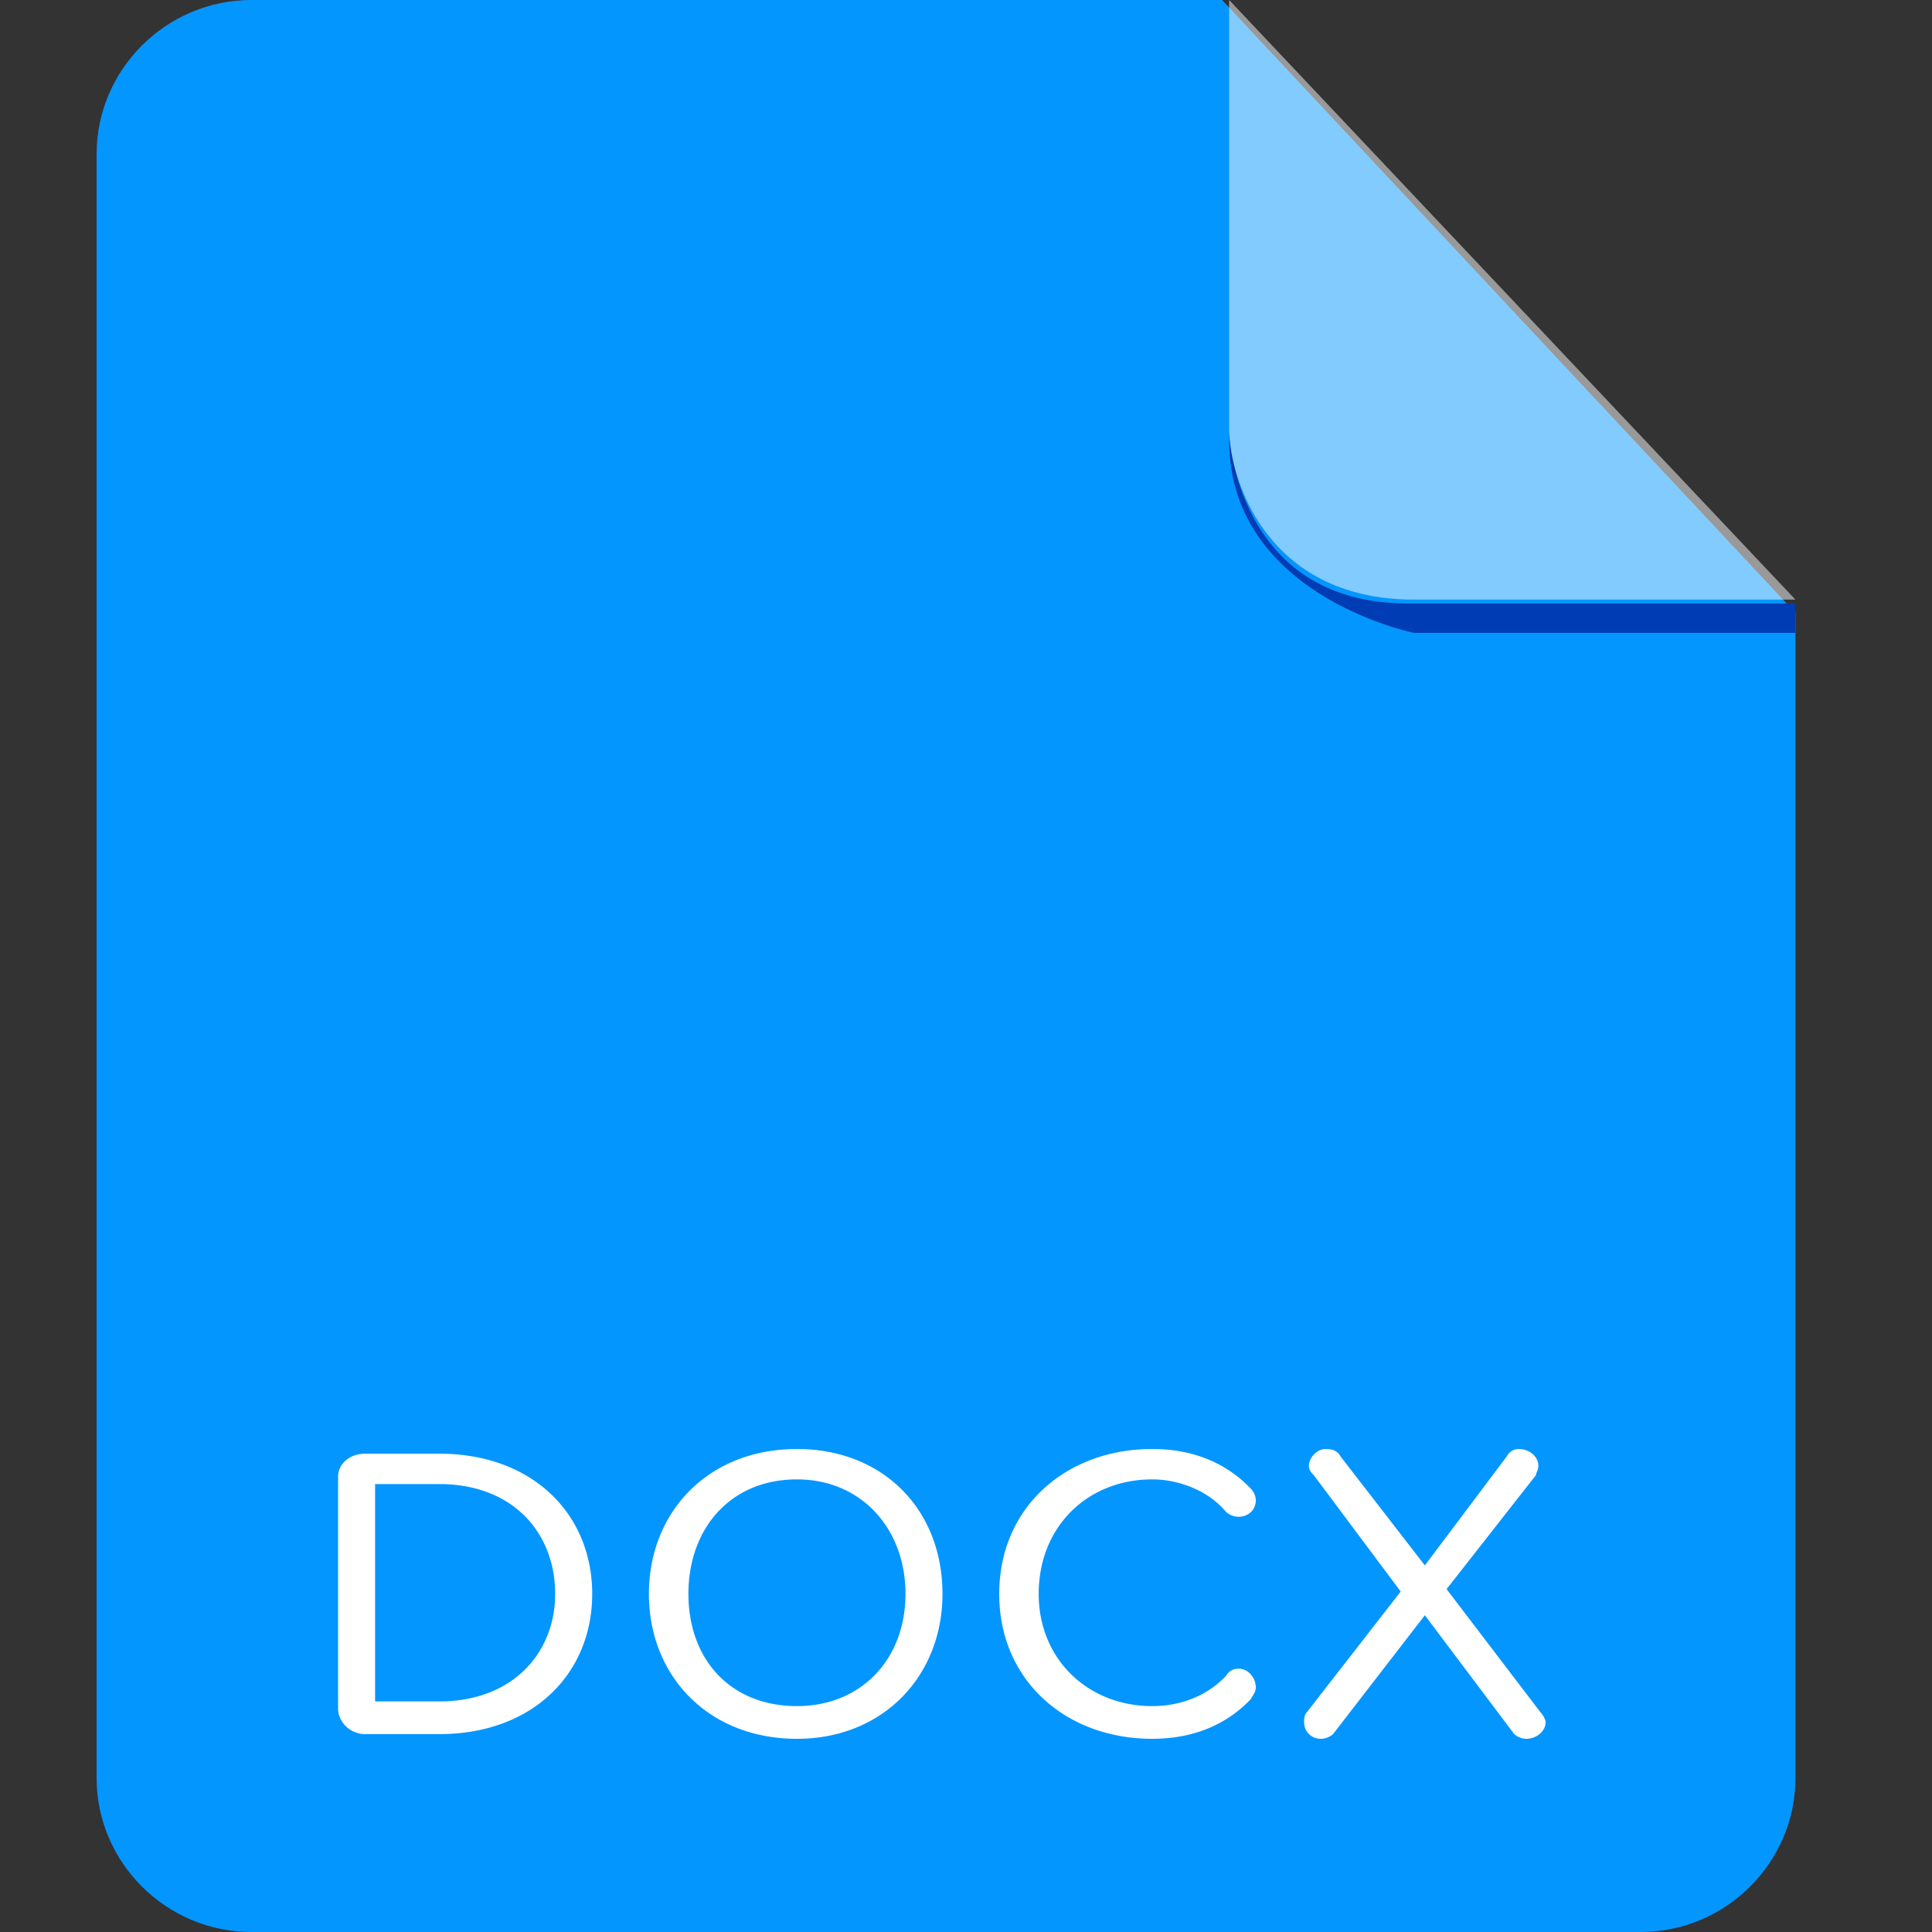 <?xml version="1.0" standalone="no"?><!DOCTYPE svg PUBLIC "-//W3C//DTD SVG 1.1//EN" "http://www.w3.org/Graphics/SVG/1.1/DTD/svg11.dtd"><svg t="1716861462402" class="icon" viewBox="0 0 1024 1024" version="1.1" xmlns="http://www.w3.org/2000/svg" p-id="4369" xmlns:xlink="http://www.w3.org/1999/xlink" width="200" height="200"><rect x="0" y="0" width="1024" height="1024" fill="#333333" stroke="none"/><path d="M133.197 0C88.192 0 51.2 36.813 51.2 81.613v860.774C51.2 987.213 88.192 1024 133.197 1024H869.632c45.03 0 81.997-36.813 81.997-81.613V324.838L647.731 0H133.197z" fill="#0496FF" p-id="4370" data-spm-anchor-id="a313x.search_index.0.i3.7fc33a81UfMajz" class="selected"></path><path d="M232.806 919.117H193.587c-7.859 0-14.387-6.195-14.387-13.619v-122.624c0-7.424 6.528-12.39 14.387-12.39h39.219c49.664 0 81.075 32.205 81.075 74.317s-31.386 74.317-81.075 74.317z m0-132.531H198.81v115.2h33.997c39.219 0 61.44-26.01 61.44-56.986 0-32.205-22.221-58.214-61.44-58.214zM422.4 921.6c-47.078 0-78.464-33.434-78.464-76.8s31.386-76.8 78.464-76.8c45.773 0 77.133 32.205 77.133 76.8 0 43.366-31.36 76.8-77.133 76.8z m0-137.498c-35.302 0-57.523 26.01-57.523 60.698s22.221 59.469 57.523 59.469c33.997 0 57.523-24.781 57.523-59.469s-23.526-60.698-57.523-60.698z m240.589 4.966a9.216 9.216 0 0 1 2.611 6.195c0 4.941-3.917 8.653-9.165 8.653a10.291 10.291 0 0 1-6.528-2.483c-9.139-11.136-24.832-17.331-39.219-17.331-33.997 0-60.16 24.781-60.16 60.698 0 34.688 26.163 59.469 60.16 59.469 14.387 0 28.749-4.966 39.219-16.128a7.245 7.245 0 0 1 6.528-3.712c5.248 0 9.165 4.966 9.165 9.907 0 2.483-1.306 3.738-2.611 6.195-11.776 12.39-28.774 21.069-52.301 21.069-45.773 0-81.075-30.976-81.075-76.8s35.328-76.8 81.075-76.8c23.552 0 40.525 8.678 52.301 21.069zM808.96 921.6c-2.56 0-5.12-1.28-6.4-2.509l-47.36-62.976-48.64 62.976a9.856 9.856 0 0 1-6.4 2.509c-5.12 0-8.96-3.789-8.96-8.806 0-1.28 0-3.789 1.28-5.043L742.4 843.546l-46.08-61.696c-1.28-1.28-2.56-2.509-2.56-5.043 0-3.763 3.84-8.806 8.96-8.806 3.84 0 6.4 1.28 7.68 3.789l44.8 57.907 43.52-57.907a7.066 7.066 0 0 1 6.4-3.789c5.12 0 10.24 3.789 10.24 8.806 0 2.534-1.28 3.789-1.28 5.043l-47.36 60.416 49.92 65.485c1.28 1.28 2.56 3.789 2.56 5.043 0 5.018-5.12 8.806-10.24 8.806z" fill="#FFFFFF" p-id="4371"></path><path d="M951.603 319.872v15.565h-202.138s-101.069-20.224-97.92-105.907c0 0 3.149 90.342 94.771 90.342h205.312z" fill="#003CB3" p-id="4372"></path><path d="M651.469 0v227.43c0 24.934 18.944 90.368 97.946 90.368h202.189L651.469 0z" fill="#FFFFFF" opacity=".5" p-id="4373"></path></svg>